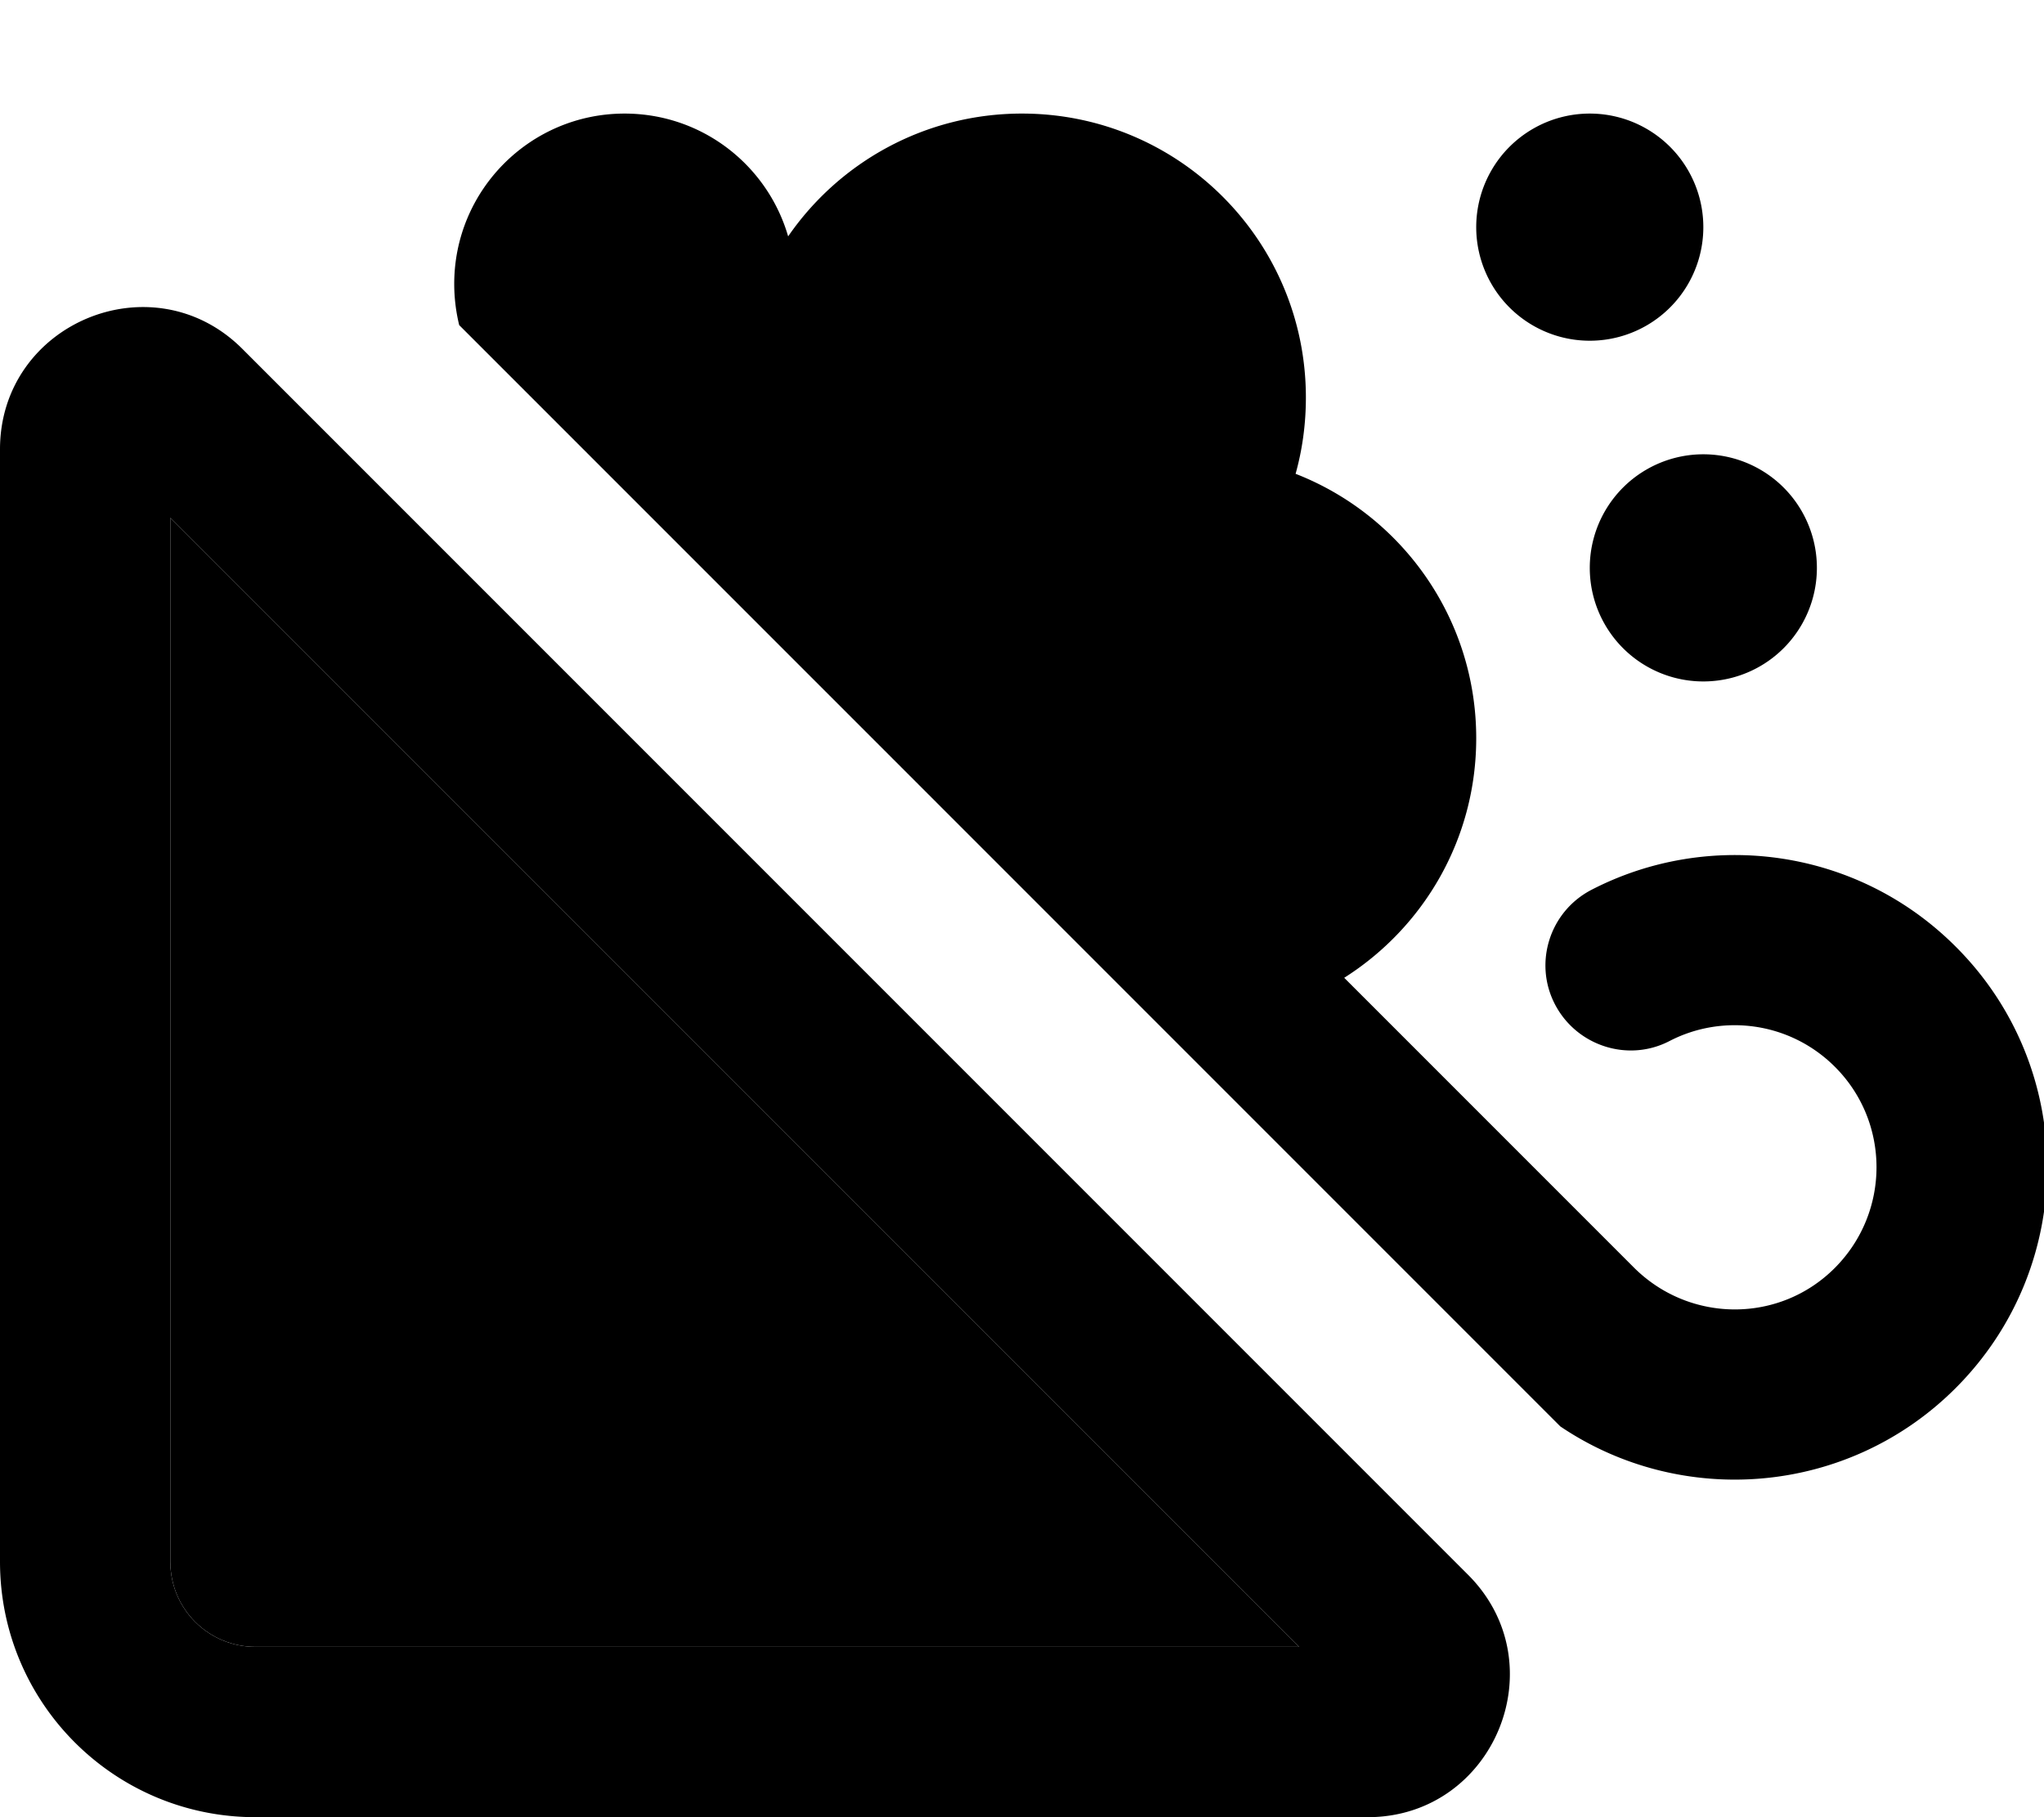 <svg xmlns="http://www.w3.org/2000/svg" viewBox="0 0 576 512"><path class="pr-icon-duotone-secondary" d="M48 145.9L48 440c0 13.3 10.7 24 24 24l294.1 0L48 145.9z"/><path class="pr-icon-duotone-primary" d="M551.1 391.1c34.4-34.4 34.4-90.1 0-124.4c-27.8-27.8-69.5-33.1-102.6-16c-11.8 6.1-16.4 20.6-10.3 32.3s20.6 16.4 32.3 10.3c15.1-7.8 34-5.3 46.6 7.3c15.6 15.6 15.6 40.9 0 56.6s-40.9 15.6-56.6 0l-81.7-81.7C401.2 261.3 416 236.4 416 208c0-33.9-21.1-62.9-50.9-74.5c1.9-6.8 2.9-14 2.9-21.5c0-44.2-35.8-80-80-80c-27.3 0-51.5 13.7-65.9 34.6C216.3 46.6 197.9 32 176 32c-26.5 0-48 21.5-48 48c0 4 .5 7.9 1.4 11.6L439.7 401.9c34.2 23.1 81.1 19.5 111.4-10.8zM448 96a32 32 0 1 0 0-64 32 32 0 1 0 0 64zm64 64a32 32 0 1 0 -64 0 32 32 0 1 0 64 0zM48 440l0-294.1L366.1 464 72 464c-13.3 0-24-10.7-24-24zM68.3 98.3C43.1 73.1 0 91 0 126.6L0 440c0 39.8 32.2 72 72 72l313.4 0c35.6 0 53.5-43.1 28.3-68.3L68.3 98.3z"/></svg>